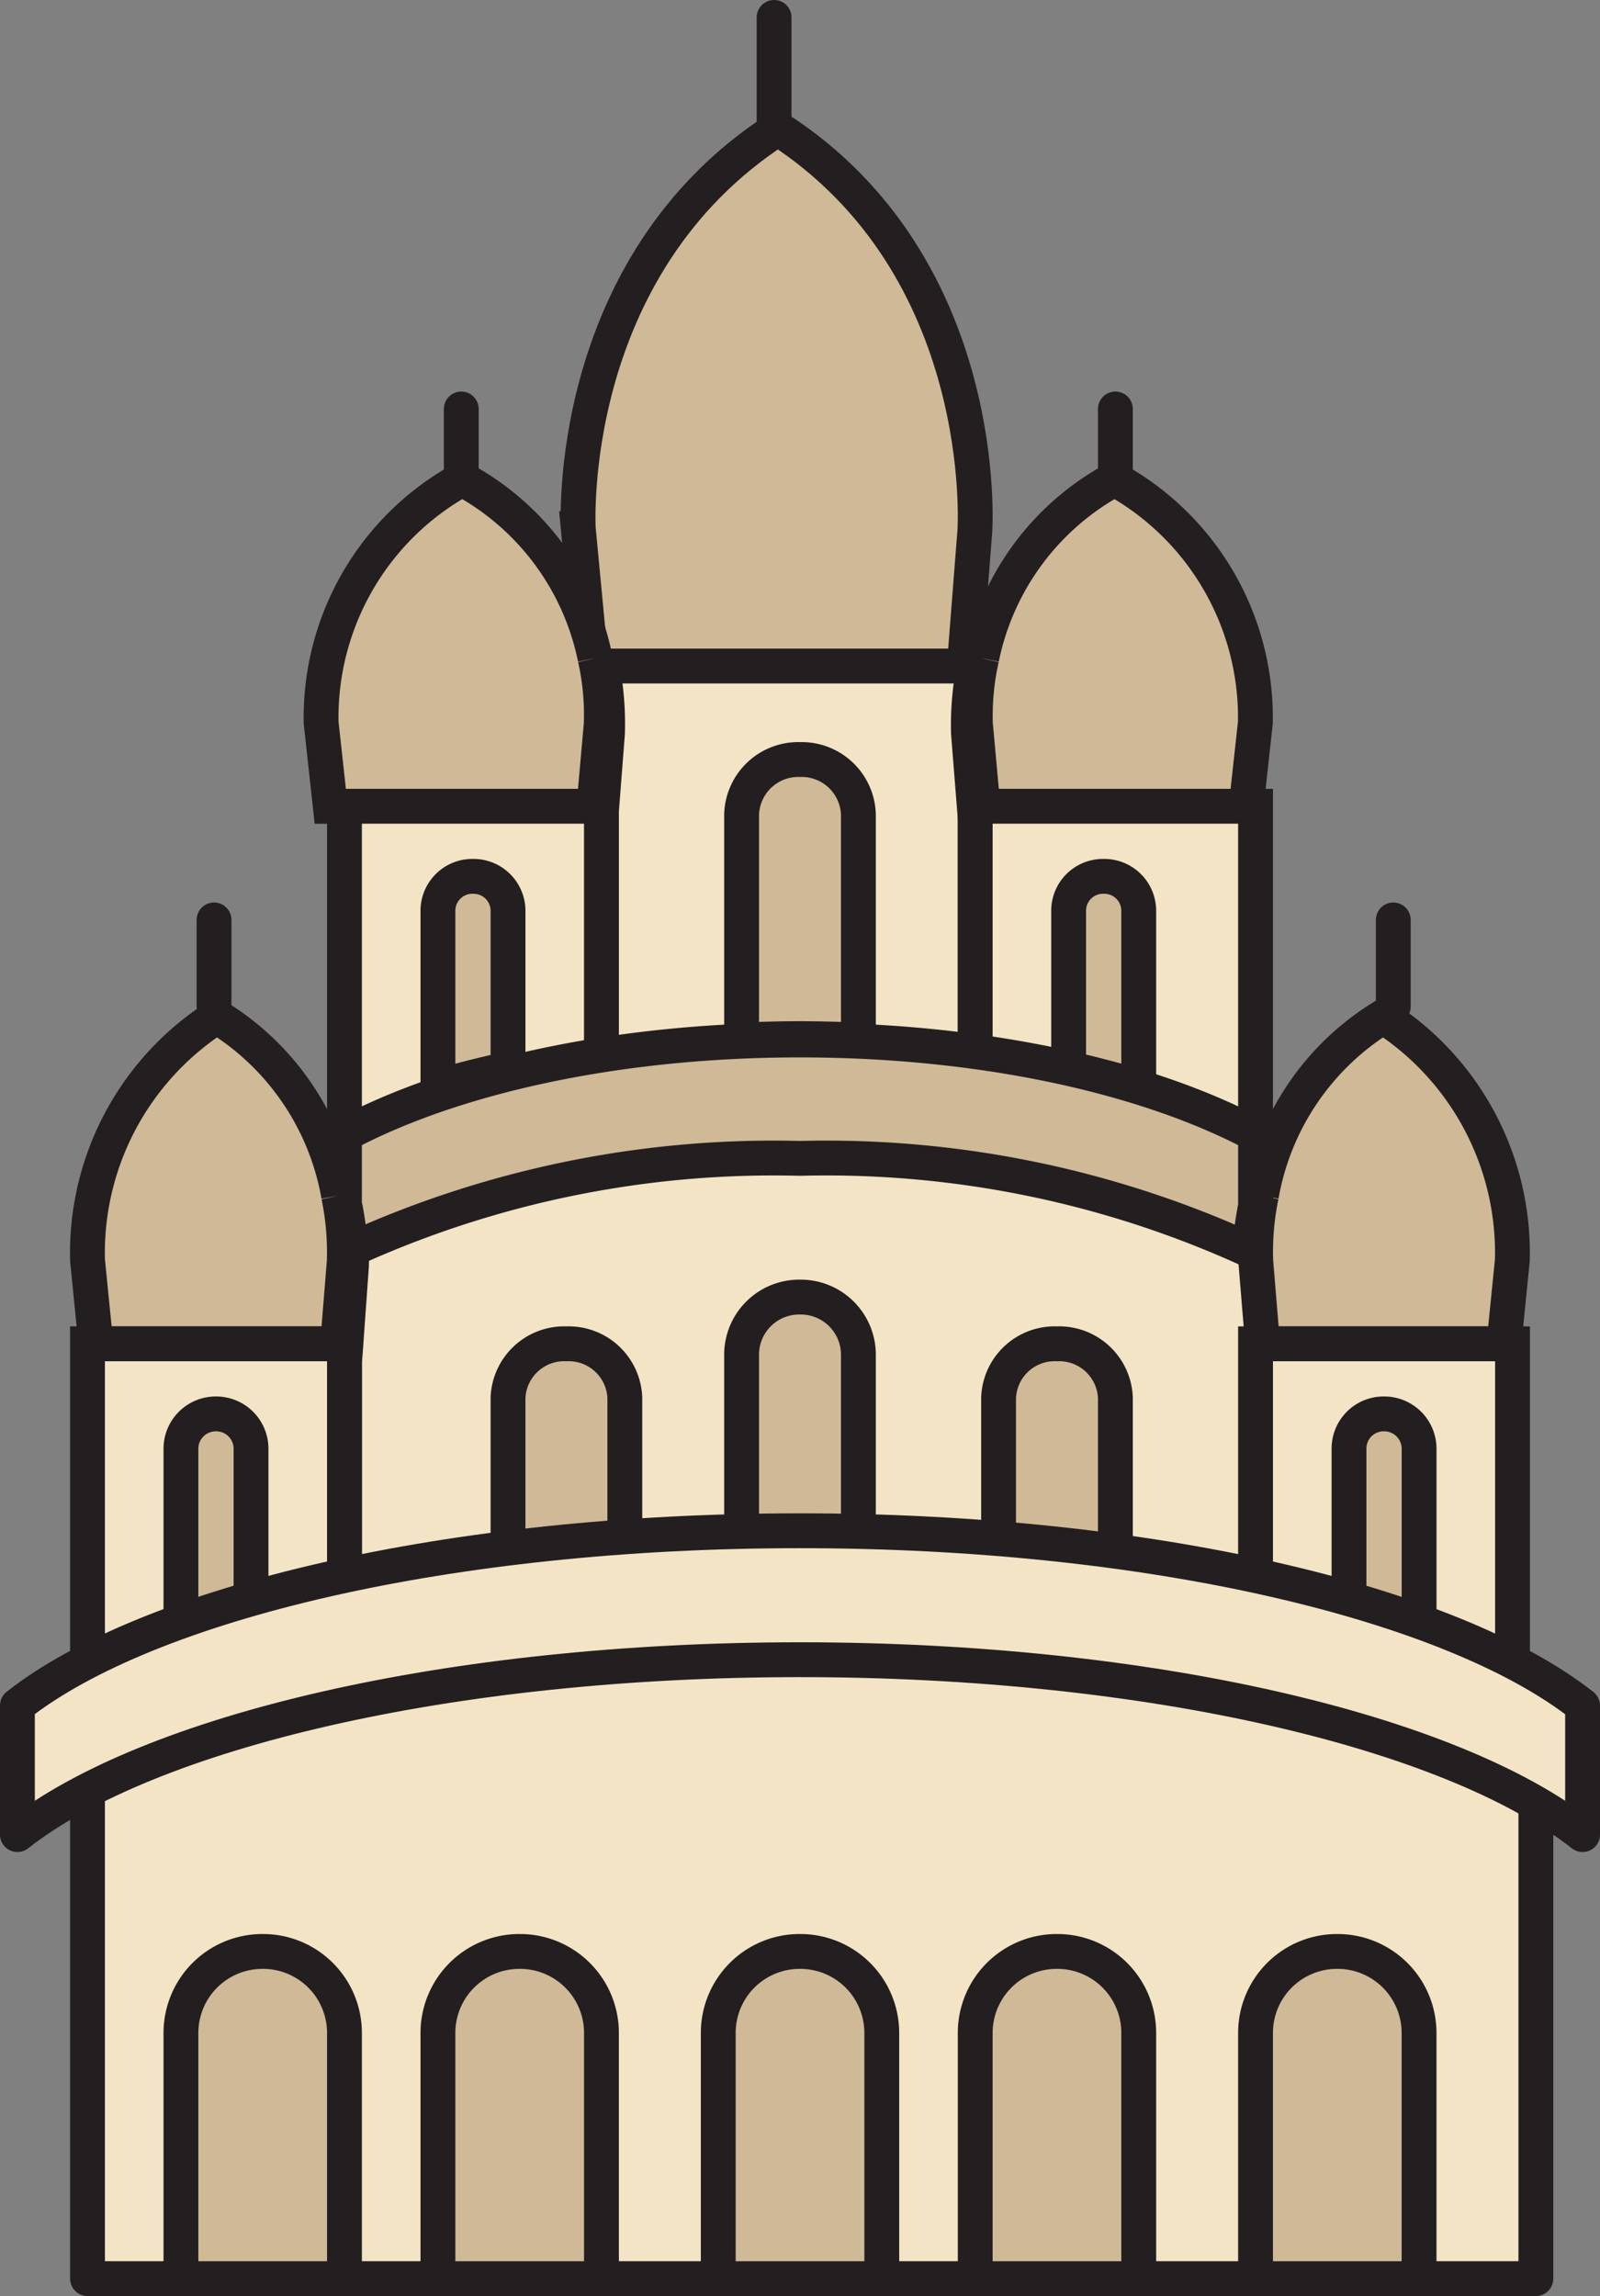 <svg xmlns="http://www.w3.org/2000/svg" width="45.929" height="65.882" viewBox="0 0 45.929 65.882">
  <rect x="0" y="0" width="45.929" height="65.882" fill="#808080" stroke="none"/>
  <defs>
    <style>
      .cls-1, .cls-4, .cls-7 {
        fill: #f2e4c5;
      }

      .cls-1, .cls-2, .cls-3, .cls-5, .cls-7, .cls-8 {
        stroke: #231f20;
        stroke-miterlimit: 10;
      }

      .cls-1, .cls-3, .cls-8 {
        stroke-linecap: round;
        stroke-linejoin: round;
      }

      .cls-2, .cls-8 {
        fill: #cfb997;
      }

      .cls-3, .cls-5 {
        fill: none;
      }

      .cls-6 {
        fill: #fff;
      }
    </style>
  </defs>
  <g id="Kolkatta" transform="translate(0.5 0.5)">
    <path id="Stroke_3" data-name="Stroke 3" class="cls-1" d="M0,14.075a56.161,56.161,0,0,1,13.418-1.528,55.9,55.9,0,0,1,13.405,1.527v-7.7l0-.026-.182-2.535s-.016-.36.017-.9A28.218,28.218,0,0,0,13.408,0,28.233,28.233,0,0,0,.18,2.9c.036.546.02.913.02.913L.019,6.347,0,6.543H0v7.531Z" transform="translate(9.388 32.023)"/>
    <path id="Stroke_7" data-name="Stroke 7" class="cls-2" d="M11.087,15.423H.38l-.374-3.94S-.433,3.972,5.736,0C11.9,3.972,11.39,11.542,11.39,11.542Z" transform="translate(16.094 3.188)"/>
    <path id="Stroke_11" data-name="Stroke 11" class="cls-3" d="M0,3.061V0" transform="translate(21.721)"/>
    <path id="Stroke_15" data-name="Stroke 15" class="cls-1" d="M10.725,4.337l-.012-.174-.178-2.238A8.694,8.694,0,0,1,10.7,0H.016A8.6,8.6,0,0,1,.173,1.925L0,4.163v7.224A36.377,36.377,0,0,1,5.322,11a35.945,35.945,0,0,1,5.408.4V4.337Z" transform="translate(16.765 18.611)"/>
    <path id="Stroke_19" data-name="Stroke 19" class="cls-2" d="M1.674,8.008c.57,0,1.127.018,1.679.039V1.575A1.63,1.63,0,0,0,1.674,0,1.628,1.628,0,0,0,0,1.575V8.047C.555,8.025,1.109,8.008,1.674,8.008Z" transform="translate(20.788 21.294)"/>
    <path id="Stroke_23" data-name="Stroke 23" class="cls-3" d="M0,2.012V0" transform="translate(12.741 11.235)"/>
    <path id="Stroke_27" data-name="Stroke 27" class="cls-2" d="M7.846,5.139h.019A7.539,7.539,0,0,0,4.05,0,7.8,7.8,0,0,0,0,6.99l.263,2.4H7.832l.014-.17.195-2.193a7.39,7.39,0,0,0-.176-1.886Z" transform="translate(8.718 13.247)"/>
    <path id="Fill_29" data-name="Fill 29" class="cls-4" d="M7.376,7.369V0H0V9.388A27.855,27.855,0,0,1,7.376,7.369" transform="translate(9.388 22.635)"/>
    <path id="Stroke_31" data-name="Stroke 31" class="cls-5" d="M7.376,7.369V0H0V9.388A27.855,27.855,0,0,1,7.376,7.369Z" transform="translate(9.388 22.635)"/>
    <path id="Stroke_35" data-name="Stroke 35" class="cls-2" d="M2.012,5.526V.969A.99.99,0,0,0,1.006,0,.988.988,0,0,0,0,.969V6.035Q.958,5.754,2.012,5.526Z" transform="translate(12.071 24.646)"/>
    <path id="Fill_37" data-name="Fill 37" class="cls-6" d="M0,2.207V0" transform="translate(31.319 9.969)"/>
    <path id="Stroke_39" data-name="Stroke 39" class="cls-3" d="M0,2.207V0" transform="translate(31.518 11.235)"/>
    <path id="Stroke_43" data-name="Stroke 43" class="cls-2" d="M.205,5.139H.186A7.553,7.553,0,0,1,4,0,7.807,7.807,0,0,1,8.042,6.99l-.263,2.4H.219l-.013-.17-.2-2.193a7.475,7.475,0,0,1,.18-1.886Z" transform="translate(27.494 13.247)"/>
    <path id="Stroke_47" data-name="Stroke 47" class="cls-7" d="M0,7.369V0H8.047V9.388A32.537,32.537,0,0,0,0,7.369Z" transform="translate(27.494 22.635)"/>
    <path id="Stroke_51" data-name="Stroke 51" class="cls-2" d="M0,5.526V.969A.986.986,0,0,1,1,0,.989.989,0,0,1,2.012.969V6.035C1.372,5.848.7,5.677,0,5.526Z" transform="translate(30.176 24.646)"/>
    <path id="Stroke_55" data-name="Stroke 55" class="cls-3" d="M0,2.484V0" transform="translate(39.495 25.896)"/>
    <path id="Stroke_59" data-name="Stroke 59" class="cls-2" d="M.185,5.138H.167A7.545,7.545,0,0,1,3.665,0,8.049,8.049,0,0,1,7.372,6.988l-.241,2.4H.2l-.012-.17L.007,7.027A7.844,7.844,0,0,1,.167,5.138Z" transform="translate(35.541 28.67)"/>
    <path id="Stroke_63" data-name="Stroke 63" class="cls-7" d="M6.73,9.132c.214.087.445.167.647.256V0H0V6.945A32.592,32.592,0,0,1,6.73,9.132Z" transform="translate(35.541 38.059)"/>
    <path id="Stroke_67" data-name="Stroke 67" class="cls-2" d="M2.012,6.035V.984A1,1,0,0,0,1,0,.994.994,0,0,0,0,.984v4.4C.707,5.589,1.374,5.805,2.012,6.035Z" transform="translate(38.224 40.07)"/>
    <path id="Stroke_71" data-name="Stroke 71" class="cls-8" d="M13.073,0C7.812,0,3.114,1.055,0,2.713v2c.008.053.025.11.034.16A9.158,9.158,0,0,1,.175,6.027a29.237,29.237,0,0,1,12.9-2.63A29.22,29.22,0,0,1,25.989,6.035a9.28,9.28,0,0,1,.143-1.161c.006-.027.015-.056.021-.084V2.713C23.036,1.055,18.334,0,13.073,0Z" transform="translate(9.388 29.341)"/>
    <path id="Stroke_75" data-name="Stroke 75" class="cls-3" d="M0,2.484V0" transform="translate(5.644 25.896)"/>
    <path id="Stroke_79" data-name="Stroke 79" class="cls-2" d="M7.193,5.138h.016A7.551,7.551,0,0,0,3.712,0,8.049,8.049,0,0,0,0,6.988l.24,2.4H7.177l.016-.17L7.37,7.027a8,8,0,0,0-.162-1.888Z" transform="translate(2.012 28.67)"/>
    <path id="Stroke_83" data-name="Stroke 83" class="cls-7" d="M7.376,6.945V0H0V9.388C.2,9.3.439,9.217.654,9.13A32.725,32.725,0,0,1,7.376,6.945Z" transform="translate(2.012 38.059)"/>
    <path id="Stroke_87" data-name="Stroke 87" class="cls-2" d="M2.012,5.385V.984A1,1,0,0,0,1.005,0,1,1,0,0,0,0,.984V6.035Q.952,5.69,2.012,5.385Z" transform="translate(4.694 40.07)"/>
    <path id="Stroke_95" data-name="Stroke 95" class="cls-1" d="M41.576,3.972C37.17,1.581,29.543,0,20.869,0,12.087,0,4.378,1.624,0,4.061V18.106H41.576Z" transform="translate(2.012 46.776)"/>
    <path id="Stroke_99" data-name="Stroke 99" class="cls-2" d="M3.353,6.706V1.546A1.615,1.615,0,0,0,1.675,0,1.611,1.611,0,0,0,0,1.546V6.392Q1.721,6.522,3.353,6.706Z" transform="translate(28.165 38.059)"/>
    <path id="Stroke_103" data-name="Stroke 103" class="cls-2" d="M1.685,8.029c.561,0,1.116.008,1.668.018V1.634A1.656,1.656,0,0,0,1.674,0,1.654,1.654,0,0,0,0,1.634V8.047C.56,8.037,1.12,8.029,1.685,8.029Z" transform="translate(20.788 36.718)"/>
    <path id="Stroke_107" data-name="Stroke 107" class="cls-2" d="M3.353,6.388V1.543A1.613,1.613,0,0,0,1.679,0,1.615,1.615,0,0,0,0,1.543V6.706Q1.631,6.513,3.353,6.388Z" transform="translate(14.083 38.059)"/>
    <path id="Stroke_91" data-name="Stroke 91" class="cls-1" d="M0,8.718C3.757,5.766,12.394,3.7,22.462,3.7S41.175,5.766,44.929,8.718v-3.7C41.175,2.064,32.534,0,22.462,0S3.757,2.064,0,5.013Z" transform="translate(0 43.423)"/>
    <path id="Stroke_111" data-name="Stroke 111" class="cls-2" d="M2.347,0A2.337,2.337,0,0,0,0,2.329v7.06H4.694V2.329A2.339,2.339,0,0,0,2.347,0Z" transform="translate(20.118 55.494)"/>
    <path id="Stroke_115" data-name="Stroke 115" class="cls-2" d="M2.349,0A2.339,2.339,0,0,0,0,2.329v7.06H4.694V2.329A2.338,2.338,0,0,0,2.349,0Z" transform="translate(12.071 55.494)"/>
    <path id="Stroke_119" data-name="Stroke 119" class="cls-2" d="M2.346,0A2.339,2.339,0,0,0,0,2.329v7.06H4.694V2.329A2.338,2.338,0,0,0,2.346,0Z" transform="translate(4.694 55.494)"/>
    <path id="Stroke_123" data-name="Stroke 123" class="cls-2" d="M2.348,0A2.339,2.339,0,0,0,0,2.329v7.06H4.694V2.329A2.337,2.337,0,0,0,2.348,0Z" transform="translate(27.494 55.494)"/>
    <path id="Stroke_127" data-name="Stroke 127" class="cls-2" d="M2.345,0A2.338,2.338,0,0,0,0,2.329v7.06H4.694V2.329A2.34,2.34,0,0,0,2.345,0Z" transform="translate(35.541 55.494)"/>
  </g>
</svg>
